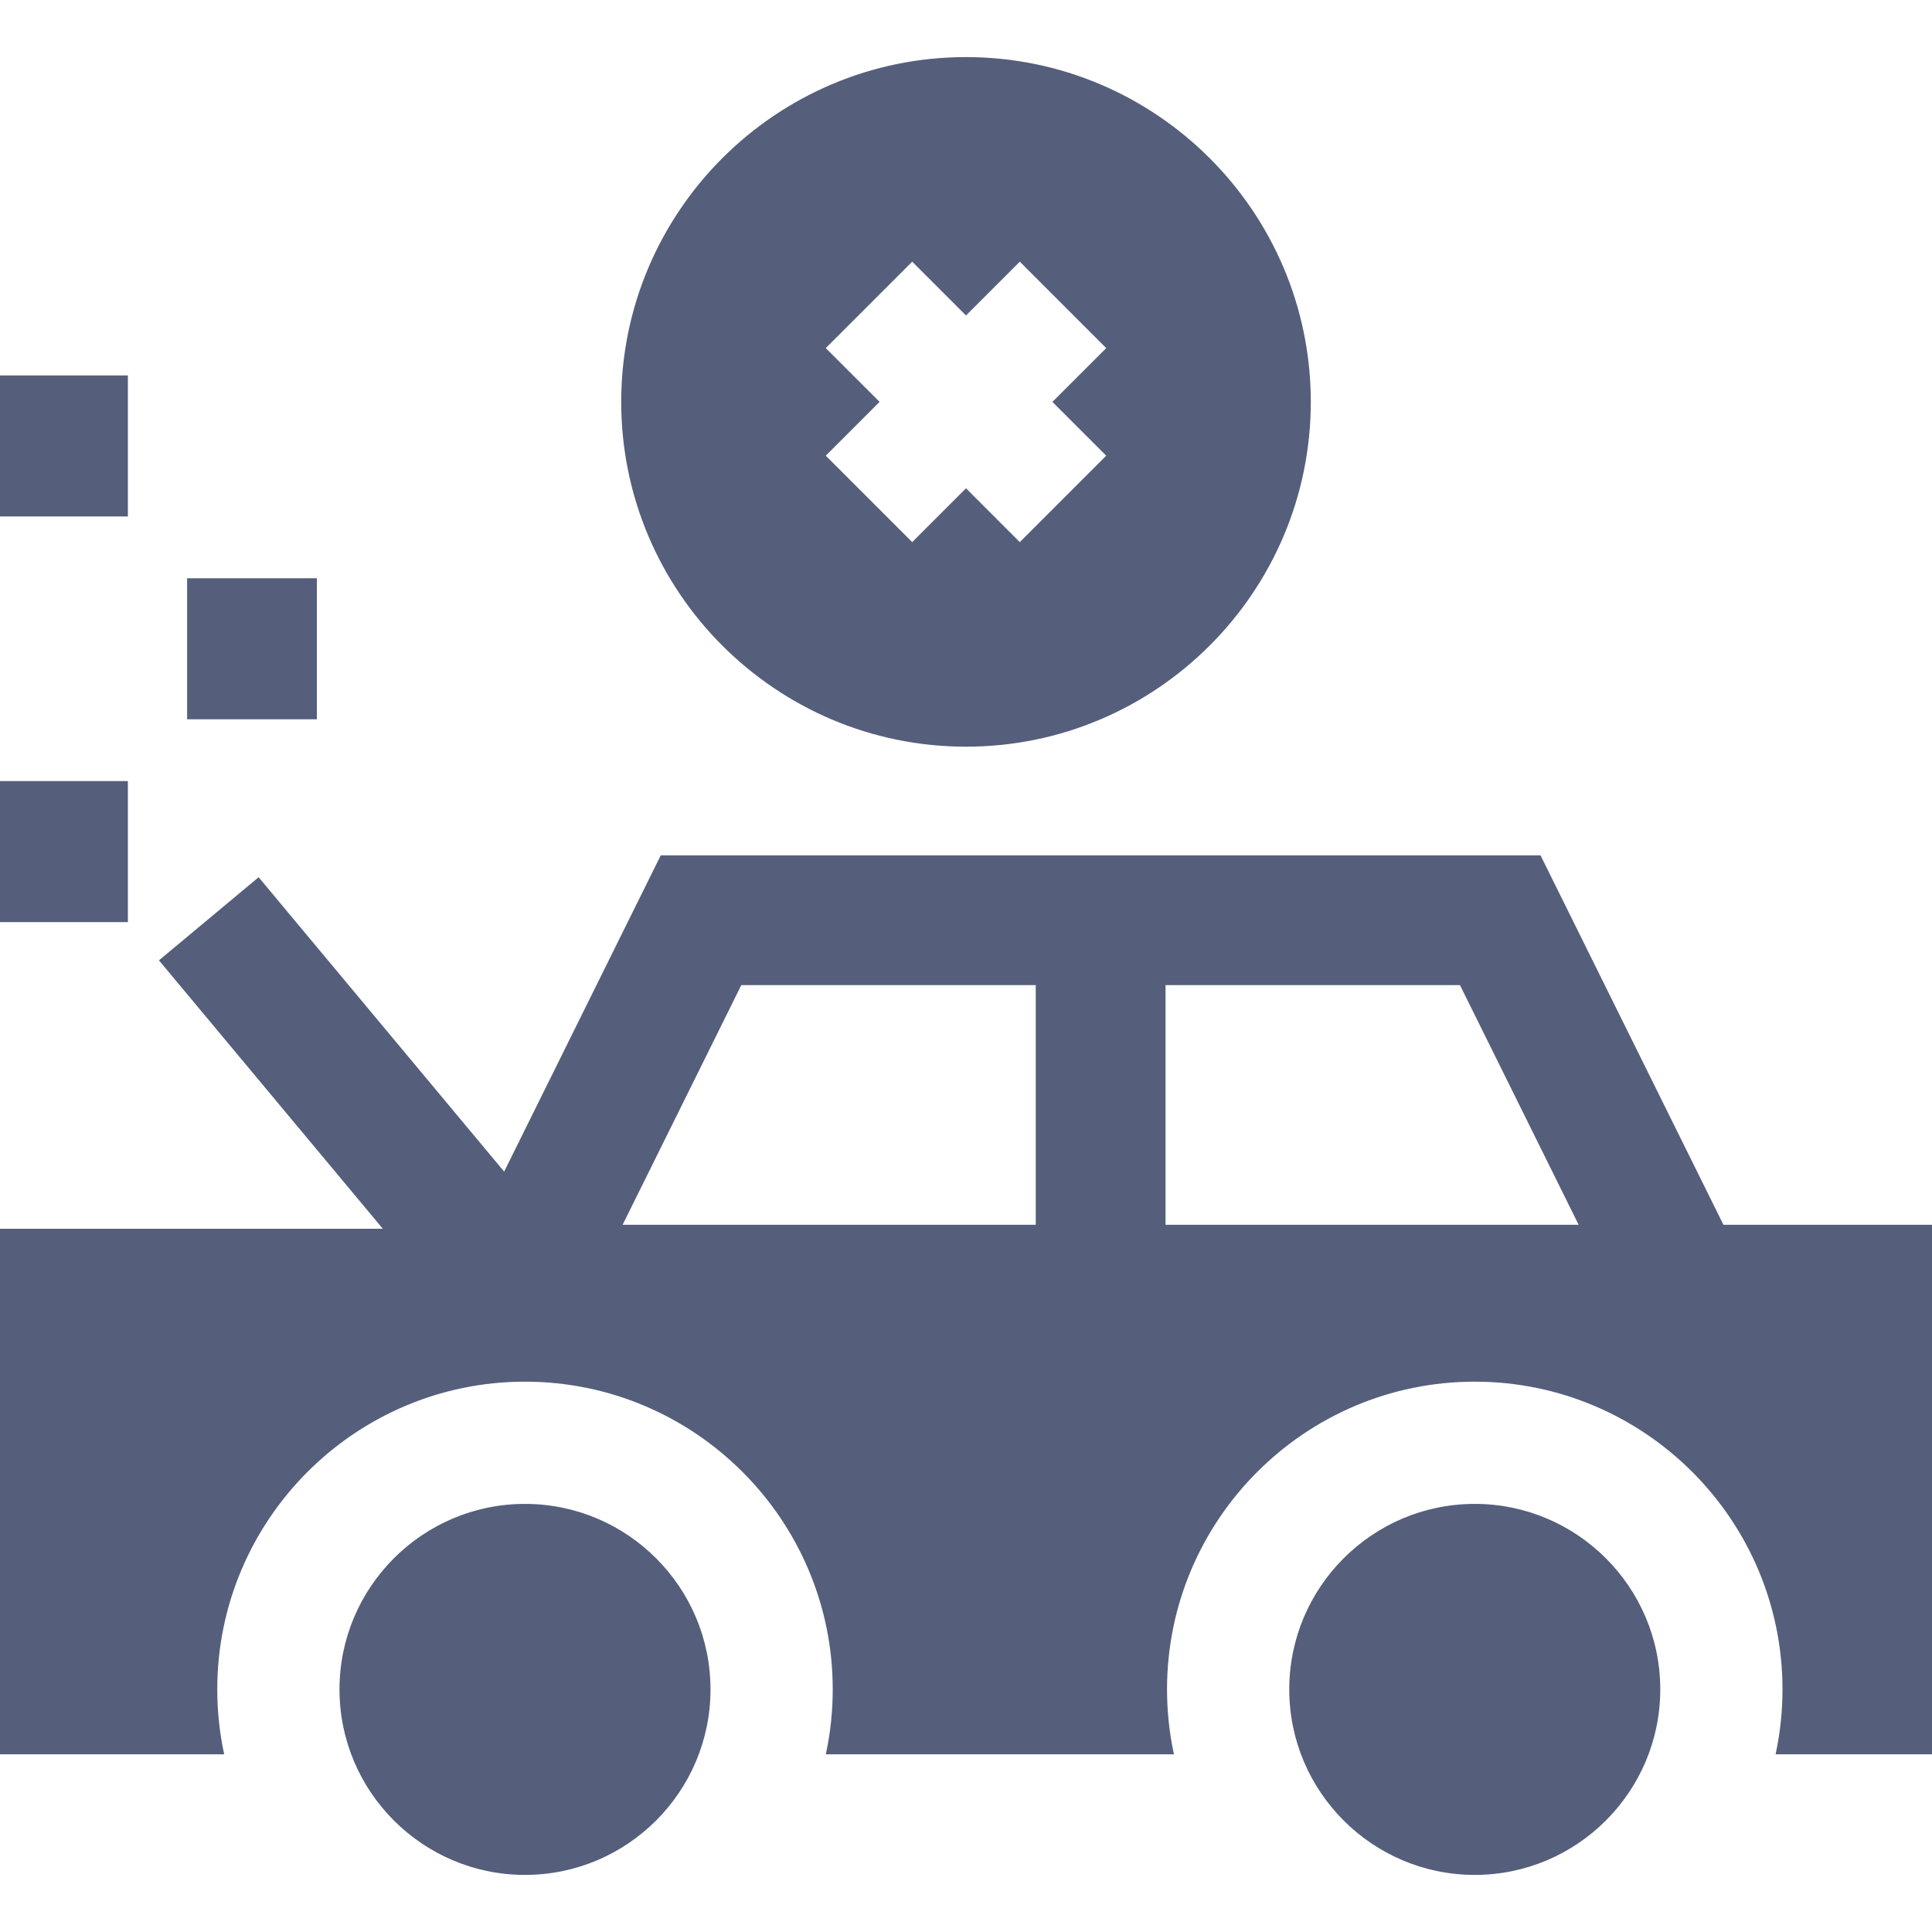 <!DOCTYPE svg PUBLIC "-//W3C//DTD SVG 1.1//EN" "http://www.w3.org/Graphics/SVG/1.1/DTD/svg11.dtd">
<!-- Uploaded to: SVG Repo, www.svgrepo.com, Transformed by: SVG Repo Mixer Tools -->
<svg fill="#555f7c" version="1.1" id="Layer_1" xmlns="http://www.w3.org/2000/svg" xmlns:xlink="http://www.w3.org/1999/xlink" viewBox="0 0 512 512" xml:space="preserve" width="800px" height="800px" stroke="#555f7c">
<g id="SVGRepo_bgCarrier" stroke-width="0"/>
<g id="SVGRepo_tracerCarrier" stroke-linecap="round" stroke-linejoin="round"/>
<g id="SVGRepo_iconCarrier"> <g> <g> <path d="M256,15.63c-50.108,0-90.874,40.766-90.874,90.874c0,50.108,40.766,90.874,90.874,90.874s90.874-40.766,90.874-90.874 C346.874,56.396,306.108,15.63,256,15.63z M293.865,120.758l-23.611,23.611L256,130.114l-14.254,14.254l-23.611-23.611 l14.254-14.254l-14.254-14.253l23.611-23.611L256,82.893l14.254-14.254l23.611,23.611l-14.254,14.254L293.865,120.758z"/> </g> </g> <g> <g> <rect y="207.493" width="33.391" height="36.374"/> </g> </g> <g> <g> <rect y="99.995" width="33.391" height="36.374"/> </g> </g> <g> <g> <rect x="50.087" y="153.744" width="33.391" height="36.374"/> </g> </g> <g> <g> <path d="M390.827,399.048c-26.831,0-48.661,21.829-48.661,48.661s21.829,48.661,48.661,48.661 c26.832,0,48.661-21.829,48.661-48.661S417.658,399.048,390.827,399.048z"/> </g> </g> <g> <g> <path d="M139.13,399.048c-26.831,0-48.661,21.829-48.661,48.661s21.829,48.661,48.661,48.661s48.661-21.829,48.661-48.661 S165.961,399.048,139.13,399.048z"/> </g> </g> <g> <g> <path d="M456.42,325.075l-48.475-97.899h-232.53l-41.703,84.222l-65.237-78.22L42.83,254.565l59.688,71.568H0v138.272h58.79 c-1.12-5.393-1.712-10.976-1.712-16.696c0-45.244,36.808-82.052,82.052-82.052c45.244,0,82.052,36.808,82.052,82.052 c0,5.72-0.592,11.303-1.712,16.696h91.016c-1.12-5.393-1.712-10.976-1.712-16.696c0-45.244,36.808-82.052,82.052-82.052 s82.052,36.808,82.052,82.052c0,5.72-0.592,11.303-1.712,16.696H512v-139.33H456.42z M274.984,325.075H164.198l31.942-64.508 h78.844V325.075z M308.375,325.075v-64.508h78.844l31.941,64.508H308.375z"/> </g> </g> </g>
</svg>